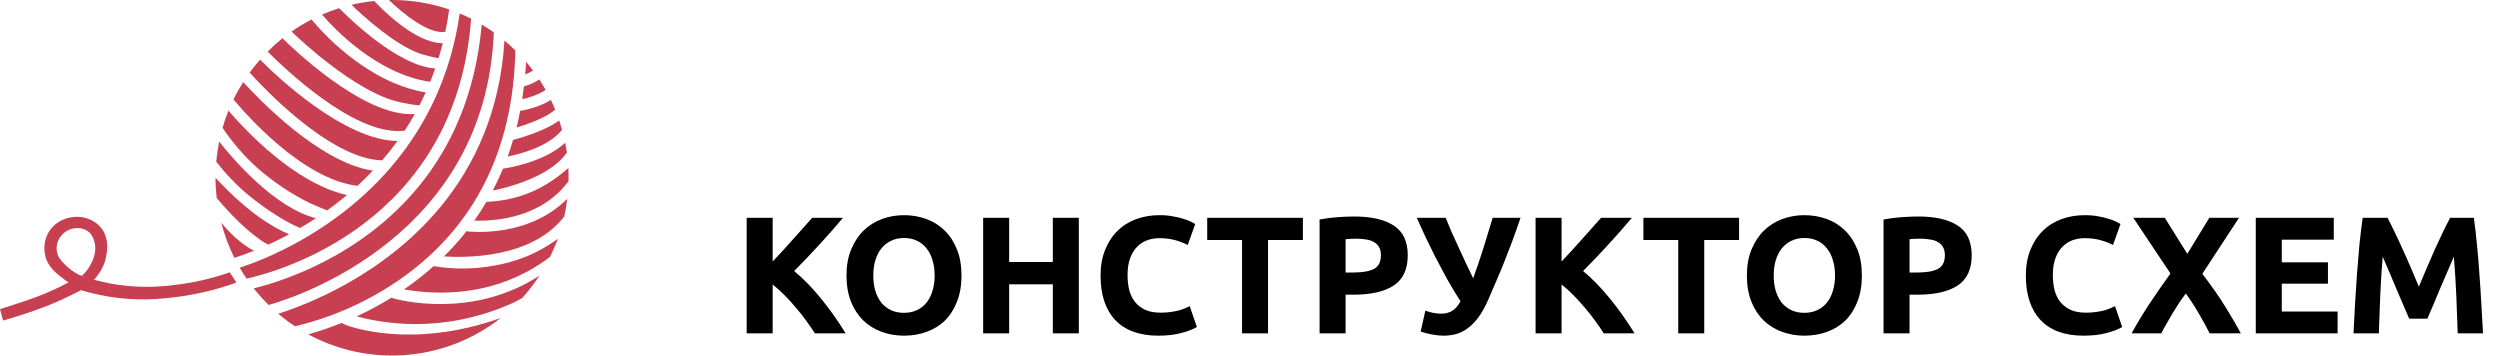 <svg width="225" height="32" viewBox="0 0 225 32" fill="none"
  xmlns="http://www.w3.org/2000/svg">
  <path fill-rule="evenodd" clip-rule="evenodd" d="M7.248 24.8C5.606 25.785 4.206 26.382 3.214 26.749C2.03 27.186 0 27.822 0 27.822L0.278 28.847C0.786 28.704 1.432 28.512 2.176 28.267C2.577 28.134 3.301 27.894 4.118 27.575C4.935 27.255 6.023 26.787 7.288 26.115C8.168 26.382 9.38 26.681 10.845 26.838C12.905 27.058 14.477 26.891 15.521 26.774C16.978 26.611 18.978 26.256 21.279 25.432L20.677 24.506C18.921 25.123 17.377 25.427 16.211 25.585C15.064 25.74 13.112 25.992 10.613 25.627C9.212 25.422 8.066 25.086 7.248 24.8Z" fill="#C83F51"/>
  <path fill-rule="evenodd" clip-rule="evenodd" d="M6.701 25.725C6.492 25.616 6.198 25.449 5.872 25.21C5.151 24.682 4.368 24.108 4.093 23.108C3.906 22.427 3.953 21.541 4.442 20.794C4.904 20.089 5.557 19.817 5.79 19.725C5.963 19.656 7.032 19.25 8.153 19.781C8.343 19.871 8.804 20.097 9.169 20.597C9.825 21.498 9.644 22.573 9.569 23.009C9.345 24.335 8.488 25.162 8.209 25.43C8.058 25.575 7.922 25.686 7.824 25.763C7.532 25.562 7.239 25.362 6.948 25.161C7.52 24.768 7.845 24.324 8.017 24.047C8.205 23.741 8.775 22.82 8.503 21.785C8.445 21.568 8.336 21.153 7.962 20.851C7.437 20.425 6.693 20.464 6.176 20.7C5.649 20.938 5.384 21.366 5.287 21.547C5.192 21.751 5.023 22.191 5.131 22.706C5.229 23.167 5.496 23.452 5.832 23.799C6.1 24.076 6.557 24.478 7.249 24.801L7.626 24.938L6.701 25.725Z" fill="#C83F51"/>
  <path fill-rule="evenodd" clip-rule="evenodd" d="M34.397 14.43C34.873 13.882 35.334 13.302 35.778 12.689C30.965 12.644 24.86 6.83 23.408 5.374C23.279 5.518 23.15 5.663 23.027 5.814C22.832 6.051 22.649 6.291 22.473 6.536C23.431 7.612 29.673 14.342 34.397 14.43Z" fill="#C83F51"/>
  <path fill-rule="evenodd" clip-rule="evenodd" d="M45.692 14.089C46.821 13.86 49.418 13.184 50.585 11.678C50.506 11.397 50.418 11.12 50.329 10.837C48.901 11.887 46.456 12.517 46.178 12.589C46.028 13.105 45.868 13.605 45.692 14.089Z" fill="#C83F51"/>
  <path fill-rule="evenodd" clip-rule="evenodd" d="M47.017 9.946C46.986 9.952 46.861 9.966 46.819 9.964C46.719 10.487 46.611 10.977 46.489 11.475C47.379 11.213 49.087 10.634 49.97 9.863C49.848 9.568 49.717 9.28 49.579 8.992C48.617 9.625 47.199 9.911 47.017 9.946Z" fill="#C83F51"/>
  <path fill-rule="evenodd" clip-rule="evenodd" d="M19.609 17.942C22.308 21.122 24.021 21.952 24.021 21.952C24.077 21.979 24.125 22 24.153 22.014C24.731 21.752 25.361 21.443 26.026 21.084C23.239 19.93 20.633 17.351 19.394 15.999C19.394 16.609 19.433 17.221 19.502 17.825C19.515 17.837 19.529 17.851 19.543 17.867C19.578 17.907 19.603 17.936 19.609 17.942Z" fill="#C83F51"/>
  <path fill-rule="evenodd" clip-rule="evenodd" d="M31.114 29.242C31.075 29.224 30.79 29.095 30.736 29.065C29.763 29.461 28.758 29.809 27.745 30.094C30.06 31.343 32.652 32 35.28 32C38.828 32 42.275 30.806 45.074 28.615C37.033 31.492 31.385 29.349 31.114 29.242Z" fill="#C83F51"/>
  <path fill-rule="evenodd" clip-rule="evenodd" d="M35.474 26.875C35.383 26.847 35.272 26.814 35.225 26.791C34.219 27.409 33.169 27.982 32.097 28.475C34.239 29.031 39.727 30.192 46.316 27.195C46.595 27.049 46.895 26.889 46.993 26.83C47.15 26.663 47.403 26.365 47.551 26.181C47.908 25.741 48.243 25.28 48.552 24.805C42.469 28.784 35.799 26.957 35.474 26.875Z" fill="#C83F51"/>
  <path fill-rule="evenodd" clip-rule="evenodd" d="M47.969 6.341C47.772 6.077 47.563 5.819 47.348 5.564C47.328 5.949 47.3 6.324 47.27 6.697C47.517 6.61 47.752 6.491 47.969 6.341Z" fill="#C83F51"/>
  <path fill-rule="evenodd" clip-rule="evenodd" d="M40.08 2.861C40.217 2.212 40.333 1.541 40.427 0.853C38.783 0.291 37.05 0 35.31 0C35.209 0 35.103 0.003 35.003 0.004C36.303 1.256 38.6 3.112 40.08 2.861Z" fill="#C83F51"/>
  <path fill-rule="evenodd" clip-rule="evenodd" d="M46.997 8.927C47.52 8.81 48.528 8.518 49.106 8.086C48.928 7.768 48.738 7.454 48.538 7.147C48.116 7.434 47.645 7.646 47.151 7.771C47.106 8.166 47.055 8.551 46.997 8.927Z" fill="#C83F51"/>
  <path fill-rule="evenodd" clip-rule="evenodd" d="M19.914 20.044C20.193 21.133 20.59 22.196 21.092 23.202C21.453 23.09 22.067 22.884 22.861 22.567C21.687 21.978 20.652 20.938 19.914 20.044Z" fill="#C83F51"/>
  <path fill-rule="evenodd" clip-rule="evenodd" d="M39.026 23.954C38.182 24.709 37.285 25.41 36.354 26.05C38.62 26.434 42.885 26.779 47.151 24.602C48.044 24.147 48.825 23.637 49.507 23.118C49.708 22.685 50.048 21.942 50.21 21.494C49.568 21.96 48.635 22.554 47.428 23.061C47.074 23.209 45.35 23.913 42.92 24.112C41.947 24.194 40.604 24.212 39.026 23.954Z" fill="#C83F51"/>
  <path fill-rule="evenodd" clip-rule="evenodd" d="M22.835 25.952C23.25 26.477 23.705 26.982 24.183 27.447C26.675 26.744 43.722 21.255 44.441 2.916C44.085 2.664 43.723 2.425 43.354 2.206C42.793 8.562 40.548 13.284 37.7 16.759C32.48 23.131 25.267 25.357 22.835 25.952Z" fill="#C83F51"/>
  <path fill-rule="evenodd" clip-rule="evenodd" d="M25.041 28.235L25.169 28.348C25.606 28.71 26.065 29.054 26.54 29.366C30.002 28.546 33.287 27.064 36.195 25.006C42.772 20.319 46.195 13.433 46.382 4.542C46.068 4.236 45.745 3.936 45.401 3.652C45.008 10.048 42.687 14.901 39.711 18.537C34.593 24.774 27.55 27.441 25.041 28.235Z" fill="#C83F51"/>
  <path fill-rule="evenodd" clip-rule="evenodd" d="M45.272 15.175C44.984 15.866 44.674 16.526 44.342 17.158C45.605 16.899 49.497 15.937 51.022 13.73C50.98 13.435 50.928 13.14 50.87 12.846C48.929 14.654 45.457 15.154 45.29 15.177L45.272 15.175Z" fill="#C83F51"/>
  <path fill-rule="evenodd" clip-rule="evenodd" d="M43.78 18.166C43.432 18.757 43.065 19.321 42.684 19.86C44.217 19.909 48.479 19.759 51.041 16.474C51.081 16.424 51.092 16.397 51.169 16.313C51.178 15.915 51.169 15.516 51.151 15.118C50.47 15.724 49.144 16.791 47.445 17.433C46.688 17.718 45.966 17.88 45.854 17.904C45.047 18.082 44.337 18.145 43.78 18.166Z" fill="#C83F51"/>
  <path fill-rule="evenodd" clip-rule="evenodd" d="M41.989 20.815C41.989 20.815 41.98 20.815 41.975 20.815C41.871 20.948 41.768 21.084 41.662 21.213C41.126 21.861 40.552 22.488 39.953 23.078C41.861 23.206 47.69 23.259 50.62 19.681C50.62 19.681 50.749 19.539 50.781 19.505C50.897 18.974 50.99 18.434 51.051 17.892C47.502 21.456 42.227 20.85 41.989 20.815Z" fill="#C83F51"/>
  <path fill-rule="evenodd" clip-rule="evenodd" d="M21.569 24.096C21.764 24.432 21.974 24.755 22.194 25.076C24.835 24.497 41.03 20.201 42.399 1.688C42.066 1.52 41.721 1.352 41.376 1.214C40.554 6.878 38.305 11.245 35.581 14.571C30.435 20.86 23.6 23.439 21.569 24.096Z" fill="#C83F51"/>
  <path fill-rule="evenodd" clip-rule="evenodd" d="M39.26 5.2C39.307 5.208 39.355 5.215 39.355 5.215C39.401 5.221 39.44 5.225 39.473 5.227C39.608 4.787 39.733 4.339 39.847 3.883C37.353 3.916 34.213 0.662 33.68 0.089C32.992 0.158 32.306 0.277 31.634 0.434C32.999 1.755 34.217 2.707 35.121 3.355C35.121 3.355 36.574 4.395 37.734 4.804C38.264 4.992 39.203 5.19 39.26 5.2Z" fill="#C83F51"/>
  <path fill-rule="evenodd" clip-rule="evenodd" d="M28.979 1.313C29.998 2.499 33.888 6.665 38.716 7.365C38.874 6.973 39.023 6.572 39.165 6.161C35.835 5.945 31.504 1.731 30.525 0.736C30.002 0.901 29.481 1.095 28.979 1.313Z" fill="#C83F51"/>
  <path fill-rule="evenodd" clip-rule="evenodd" d="M37.752 9.481C37.919 9.145 38.151 8.676 38.31 8.319C32.872 7.4 28.764 2.646 28.043 1.752C27.421 2.072 26.815 2.439 26.239 2.84C27.069 3.649 31.787 8.039 35.566 9.092C36.349 9.31 37.538 9.481 37.752 9.481Z" fill="#C83F51"/>
  <path fill-rule="evenodd" clip-rule="evenodd" d="M25.424 3.441C24.959 3.814 24.509 4.22 24.087 4.644C25.463 6.017 31.693 12.064 36.118 11.784C36.195 11.783 36.314 11.773 36.418 11.763C36.735 11.283 37.039 10.779 37.33 10.26C32.681 10.616 25.926 3.943 25.424 3.441Z" fill="#C83F51"/>
  <path fill-rule="evenodd" clip-rule="evenodd" d="M28.302 18.465C28.358 18.489 28.622 18.601 28.945 18.735C29.153 18.821 29.326 18.892 29.441 18.939C30.034 18.513 30.633 18.052 31.227 17.552C26.526 16.506 22.072 11.723 20.56 9.954C20.358 10.46 20.176 10.982 20.026 11.505C20.803 12.655 21.884 13.997 23.353 15.286C23.353 15.286 24.903 16.645 26.828 17.723C26.909 17.77 27.676 18.198 28.302 18.465Z" fill="#C83F51"/>
  <path fill-rule="evenodd" clip-rule="evenodd" d="M28.431 19.641C24.796 18.721 21.139 14.526 19.725 12.748C19.603 13.345 19.514 13.951 19.46 14.558C20.285 15.613 21.087 16.427 21.739 17.028C21.739 17.028 23.653 18.786 26.055 20.067C26.293 20.193 26.522 20.304 26.522 20.304C26.711 20.394 26.877 20.467 27.004 20.52C27.47 20.252 27.945 19.959 28.431 19.641Z" fill="#C83F51"/>
  <path fill-rule="evenodd" clip-rule="evenodd" d="M32.082 16.714C32.108 16.719 32.118 16.718 32.167 16.726C32.636 16.296 33.099 15.84 33.556 15.357C28.764 14.654 23.239 8.874 21.888 7.387C21.57 7.887 21.273 8.413 21.014 8.948C22.096 10.249 27.15 16.06 32.082 16.714Z" fill="#C83F51"/>
  <path d="M73.335 30C73.125 29.66 72.875 29.295 72.585 28.905C72.305 28.505 71.995 28.11 71.655 27.72C71.325 27.32 70.98 26.94 70.62 26.58C70.26 26.21 69.9 25.885 69.54 25.605V30H67.2V19.605H69.54V23.535C70.15 22.895 70.76 22.23 71.37 21.54C71.99 20.84 72.565 20.195 73.095 19.605H75.87C75.16 20.445 74.445 21.255 73.725 22.035C73.015 22.815 72.265 23.6 71.475 24.39C72.305 25.08 73.105 25.9 73.875 26.85C74.655 27.8 75.4 28.85 76.11 30H73.335ZM78.599 24.795C78.599 25.305 78.659 25.765 78.779 26.175C78.909 26.585 79.089 26.94 79.319 27.24C79.559 27.53 79.849 27.755 80.189 27.915C80.529 28.075 80.919 28.155 81.359 28.155C81.789 28.155 82.174 28.075 82.514 27.915C82.864 27.755 83.154 27.53 83.384 27.24C83.624 26.94 83.804 26.585 83.924 26.175C84.054 25.765 84.119 25.305 84.119 24.795C84.119 24.285 84.054 23.825 83.924 23.415C83.804 22.995 83.624 22.64 83.384 22.35C83.154 22.05 82.864 21.82 82.514 21.66C82.174 21.5 81.789 21.42 81.359 21.42C80.919 21.42 80.529 21.505 80.189 21.675C79.849 21.835 79.559 22.065 79.319 22.365C79.089 22.655 78.909 23.01 78.779 23.43C78.659 23.84 78.599 24.295 78.599 24.795ZM86.534 24.795C86.534 25.685 86.399 26.47 86.129 27.15C85.869 27.82 85.509 28.385 85.049 28.845C84.589 29.295 84.039 29.635 83.399 29.865C82.769 30.095 82.089 30.21 81.359 30.21C80.649 30.21 79.979 30.095 79.349 29.865C78.719 29.635 78.169 29.295 77.699 28.845C77.229 28.385 76.859 27.82 76.589 27.15C76.319 26.47 76.184 25.685 76.184 24.795C76.184 23.905 76.324 23.125 76.604 22.455C76.884 21.775 77.259 21.205 77.729 20.745C78.209 20.285 78.759 19.94 79.379 19.71C80.009 19.48 80.669 19.365 81.359 19.365C82.069 19.365 82.739 19.48 83.369 19.71C83.999 19.94 84.549 20.285 85.019 20.745C85.489 21.205 85.859 21.775 86.129 22.455C86.399 23.125 86.534 23.905 86.534 24.795ZM94.754 19.605H97.094V30H94.754V25.59H90.824V30H88.484V19.605H90.824V23.58H94.754V19.605ZM104.24 30.21C102.55 30.21 101.26 29.74 100.37 28.8C99.49 27.86 99.05 26.525 99.05 24.795C99.05 23.935 99.185 23.17 99.455 22.5C99.725 21.82 100.095 21.25 100.565 20.79C101.035 20.32 101.595 19.965 102.245 19.725C102.895 19.485 103.6 19.365 104.36 19.365C104.8 19.365 105.2 19.4 105.56 19.47C105.92 19.53 106.235 19.605 106.505 19.695C106.775 19.775 107 19.86 107.18 19.95C107.36 20.04 107.49 20.11 107.57 20.16L106.895 22.05C106.575 21.88 106.2 21.735 105.77 21.615C105.35 21.495 104.87 21.435 104.33 21.435C103.97 21.435 103.615 21.495 103.265 21.615C102.925 21.735 102.62 21.93 102.35 22.2C102.09 22.46 101.88 22.8 101.72 23.22C101.56 23.64 101.48 24.15 101.48 24.75C101.48 25.23 101.53 25.68 101.63 26.1C101.74 26.51 101.91 26.865 102.14 27.165C102.38 27.465 102.69 27.705 103.07 27.885C103.45 28.055 103.91 28.14 104.45 28.14C104.79 28.14 105.095 28.12 105.365 28.08C105.635 28.04 105.875 27.995 106.085 27.945C106.295 27.885 106.48 27.82 106.64 27.75C106.8 27.68 106.945 27.615 107.075 27.555L107.72 29.43C107.39 29.63 106.925 29.81 106.325 29.97C105.725 30.13 105.03 30.21 104.24 30.21ZM117.259 19.605V21.6H114.124V30H111.784V21.6H108.649V19.605H117.259ZM121.883 19.485C123.433 19.485 124.623 19.76 125.453 20.31C126.283 20.85 126.698 21.74 126.698 22.98C126.698 24.23 126.278 25.135 125.438 25.695C124.598 26.245 123.398 26.52 121.838 26.52H121.103V30H118.763V19.755C119.273 19.655 119.813 19.585 120.383 19.545C120.953 19.505 121.453 19.485 121.883 19.485ZM122.033 21.48C121.863 21.48 121.693 21.485 121.522 21.495C121.363 21.505 121.223 21.515 121.103 21.525V24.525H121.838C122.648 24.525 123.258 24.415 123.668 24.195C124.078 23.975 124.283 23.565 124.283 22.965C124.283 22.675 124.228 22.435 124.118 22.245C124.018 22.055 123.868 21.905 123.668 21.795C123.478 21.675 123.243 21.595 122.963 21.555C122.683 21.505 122.373 21.48 122.033 21.48ZM133.951 26.955C133.661 27.615 133.356 28.16 133.036 28.59C132.716 29.01 132.386 29.34 132.046 29.58C131.706 29.82 131.361 29.985 131.011 30.075C130.661 30.165 130.306 30.21 129.946 30.21C129.606 30.21 129.251 30.175 128.881 30.105C128.521 30.045 128.181 29.955 127.861 29.835L128.281 27.96C128.771 28.14 129.256 28.23 129.736 28.23C130.046 28.23 130.341 28.16 130.621 28.02C130.911 27.88 131.186 27.58 131.446 27.12C131.036 26.48 130.641 25.825 130.261 25.155C129.891 24.475 129.536 23.81 129.196 23.16C128.866 22.5 128.556 21.87 128.266 21.27C127.986 20.66 127.736 20.105 127.516 19.605H130.111C130.271 19.995 130.446 20.415 130.636 20.865C130.836 21.305 131.046 21.765 131.266 22.245C131.486 22.715 131.706 23.19 131.926 23.67C132.156 24.14 132.376 24.6 132.586 25.05C132.906 24.17 133.211 23.27 133.501 22.35C133.791 21.43 134.071 20.515 134.341 19.605H136.846C136.586 20.375 136.331 21.095 136.081 21.765C135.831 22.435 135.586 23.07 135.346 23.67C135.106 24.27 134.866 24.84 134.626 25.38C134.396 25.92 134.171 26.445 133.951 26.955ZM144.336 30C144.126 29.66 143.876 29.295 143.586 28.905C143.306 28.505 142.996 28.11 142.656 27.72C142.326 27.32 141.981 26.94 141.621 26.58C141.261 26.21 140.901 25.885 140.541 25.605V30H138.201V19.605H140.541V23.535C141.151 22.895 141.761 22.23 142.371 21.54C142.991 20.84 143.566 20.195 144.096 19.605H146.871C146.161 20.445 145.446 21.255 144.726 22.035C144.016 22.815 143.266 23.6 142.476 24.39C143.306 25.08 144.106 25.9 144.876 26.85C145.656 27.8 146.401 28.85 147.111 30H144.336ZM156.516 19.605V21.6H153.381V30H151.041V21.6H147.906V19.605H156.516ZM159.634 24.795C159.634 25.305 159.694 25.765 159.814 26.175C159.944 26.585 160.124 26.94 160.354 27.24C160.594 27.53 160.884 27.755 161.224 27.915C161.564 28.075 161.954 28.155 162.394 28.155C162.824 28.155 163.209 28.075 163.549 27.915C163.899 27.755 164.189 27.53 164.419 27.24C164.659 26.94 164.839 26.585 164.959 26.175C165.089 25.765 165.154 25.305 165.154 24.795C165.154 24.285 165.089 23.825 164.959 23.415C164.839 22.995 164.659 22.64 164.419 22.35C164.189 22.05 163.899 21.82 163.549 21.66C163.209 21.5 162.824 21.42 162.394 21.42C161.954 21.42 161.564 21.505 161.224 21.675C160.884 21.835 160.594 22.065 160.354 22.365C160.124 22.655 159.944 23.01 159.814 23.43C159.694 23.84 159.634 24.295 159.634 24.795ZM167.569 24.795C167.569 25.685 167.434 26.47 167.164 27.15C166.904 27.82 166.544 28.385 166.084 28.845C165.624 29.295 165.074 29.635 164.434 29.865C163.804 30.095 163.124 30.21 162.394 30.21C161.684 30.21 161.014 30.095 160.384 29.865C159.754 29.635 159.204 29.295 158.734 28.845C158.264 28.385 157.894 27.82 157.624 27.15C157.354 26.47 157.219 25.685 157.219 24.795C157.219 23.905 157.359 23.125 157.639 22.455C157.919 21.775 158.294 21.205 158.764 20.745C159.244 20.285 159.794 19.94 160.414 19.71C161.044 19.48 161.704 19.365 162.394 19.365C163.104 19.365 163.774 19.48 164.404 19.71C165.034 19.94 165.584 20.285 166.054 20.745C166.524 21.205 166.894 21.775 167.164 22.455C167.434 23.125 167.569 23.905 167.569 24.795ZM172.639 19.485C174.189 19.485 175.379 19.76 176.209 20.31C177.039 20.85 177.454 21.74 177.454 22.98C177.454 24.23 177.034 25.135 176.194 25.695C175.354 26.245 174.154 26.52 172.594 26.52H171.859V30H169.519V19.755C170.029 19.655 170.569 19.585 171.139 19.545C171.709 19.505 172.209 19.485 172.639 19.485ZM172.789 21.48C172.619 21.48 172.449 21.485 172.279 21.495C172.119 21.505 171.979 21.515 171.859 21.525V24.525H172.594C173.404 24.525 174.014 24.415 174.424 24.195C174.834 23.975 175.039 23.565 175.039 22.965C175.039 22.675 174.984 22.435 174.874 22.245C174.774 22.055 174.624 21.905 174.424 21.795C174.234 21.675 173.999 21.595 173.719 21.555C173.439 21.505 173.129 21.48 172.789 21.48ZM187.516 30.21C185.826 30.21 184.536 29.74 183.646 28.8C182.766 27.86 182.326 26.525 182.326 24.795C182.326 23.935 182.461 23.17 182.731 22.5C183.001 21.82 183.371 21.25 183.841 20.79C184.311 20.32 184.871 19.965 185.521 19.725C186.171 19.485 186.876 19.365 187.636 19.365C188.076 19.365 188.476 19.4 188.836 19.47C189.196 19.53 189.511 19.605 189.781 19.695C190.051 19.775 190.276 19.86 190.456 19.95C190.636 20.04 190.766 20.11 190.846 20.16L190.171 22.05C189.851 21.88 189.476 21.735 189.046 21.615C188.626 21.495 188.146 21.435 187.606 21.435C187.246 21.435 186.891 21.495 186.541 21.615C186.201 21.735 185.896 21.93 185.626 22.2C185.366 22.46 185.156 22.8 184.996 23.22C184.836 23.64 184.756 24.15 184.756 24.75C184.756 25.23 184.806 25.68 184.906 26.1C185.016 26.51 185.186 26.865 185.416 27.165C185.656 27.465 185.966 27.705 186.346 27.885C186.726 28.055 187.186 28.14 187.726 28.14C188.066 28.14 188.371 28.12 188.641 28.08C188.911 28.04 189.151 27.995 189.361 27.945C189.571 27.885 189.756 27.82 189.916 27.75C190.076 27.68 190.221 27.615 190.351 27.555L190.996 29.43C190.666 29.63 190.201 29.81 189.601 29.97C189.001 30.13 188.306 30.21 187.516 30.21ZM198.868 30C198.578 29.42 198.258 28.835 197.908 28.245C197.568 27.645 197.173 27.035 196.723 26.415C196.583 26.595 196.403 26.845 196.183 27.165C195.973 27.485 195.758 27.825 195.538 28.185C195.328 28.545 195.128 28.89 194.938 29.22C194.748 29.55 194.608 29.81 194.518 30H191.848C192.288 29.19 192.798 28.34 193.378 27.45C193.968 26.56 194.623 25.615 195.343 24.615L191.998 19.605H194.833L196.858 22.845L198.838 19.605H201.508L198.208 24.645C199.048 25.735 199.753 26.745 200.323 27.675C200.893 28.595 201.343 29.37 201.673 30H198.868ZM203.02 30V19.605H210.04V21.57H205.36V23.61H209.515V25.53H205.36V28.035H210.385V30H203.02ZM214.877 19.605C215.057 19.935 215.262 20.345 215.492 20.835C215.732 21.315 215.977 21.84 216.227 22.41C216.487 22.97 216.742 23.545 216.992 24.135C217.242 24.725 217.477 25.28 217.697 25.8C217.917 25.28 218.152 24.725 218.402 24.135C218.652 23.545 218.902 22.97 219.152 22.41C219.412 21.84 219.657 21.315 219.887 20.835C220.127 20.345 220.337 19.935 220.517 19.605H222.647C222.747 20.295 222.837 21.07 222.917 21.93C223.007 22.78 223.082 23.67 223.142 24.6C223.212 25.52 223.272 26.445 223.322 27.375C223.382 28.305 223.432 29.18 223.472 30H221.192C221.162 28.99 221.122 27.89 221.072 26.7C221.022 25.51 220.947 24.31 220.847 23.1C220.667 23.52 220.467 23.985 220.247 24.495C220.027 25.005 219.807 25.515 219.587 26.025C219.377 26.535 219.172 27.025 218.972 27.495C218.772 27.955 218.602 28.35 218.462 28.68H216.827C216.687 28.35 216.517 27.955 216.317 27.495C216.117 27.025 215.907 26.535 215.687 26.025C215.477 25.515 215.262 25.005 215.042 24.495C214.822 23.985 214.622 23.52 214.442 23.1C214.342 24.31 214.267 25.51 214.217 26.7C214.167 27.89 214.127 28.99 214.097 30H211.817C211.857 29.18 211.902 28.305 211.952 27.375C212.012 26.445 212.072 25.52 212.132 24.6C212.202 23.67 212.277 22.78 212.357 21.93C212.447 21.07 212.542 20.295 212.642 19.605H214.877Z" fill="black"/>
</svg>
